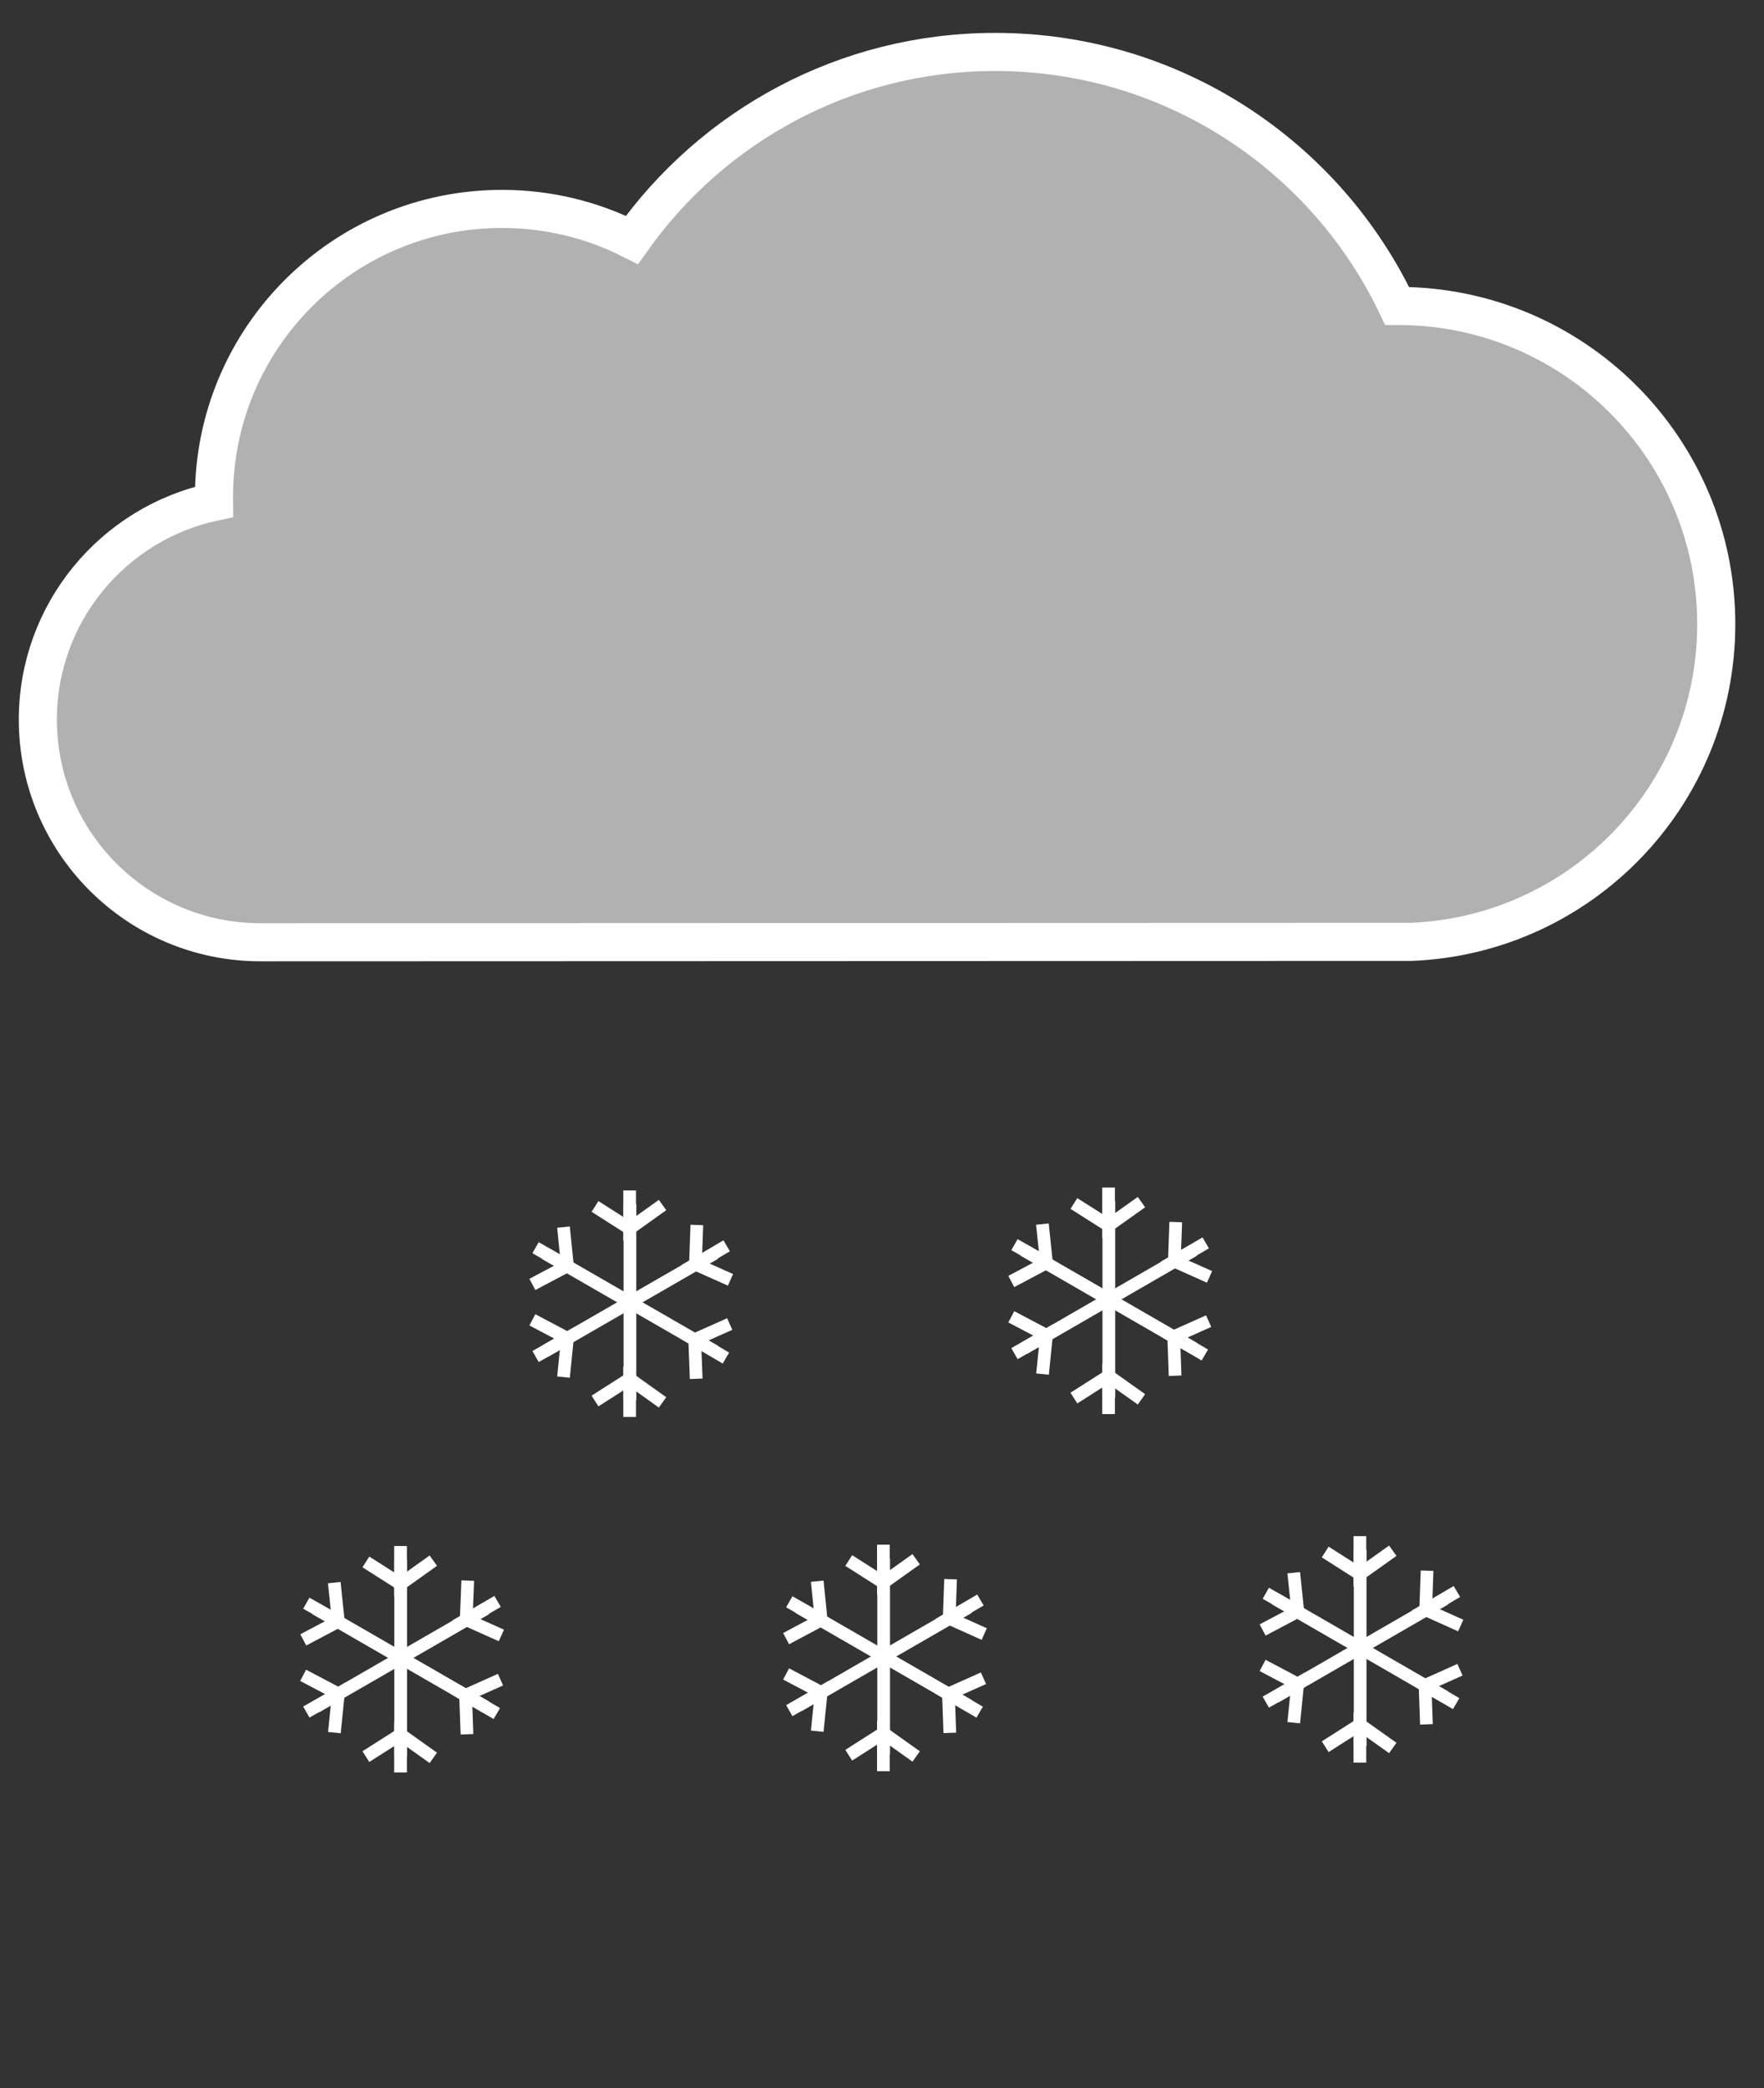 <?xml version="1.0" encoding="utf-8"?>
<!-- Generator: Adobe Illustrator 26.1.0, SVG Export Plug-In . SVG Version: 6.00 Build 0)  -->
<svg version="1.1" id="Capa_1" xmlns="http://www.w3.org/2000/svg" xmlns:xlink="http://www.w3.org/1999/xlink" x="0px" y="0px"
	 viewBox="0 0 138.9 164.41" style="enable-background:new 0 0 138.9 164.41;" xml:space="preserve">
<rect x="0" y="0" width="138.9" height="164.41" fill="#333333" stroke="none"/>
<style type="text/css">
	.st0{fill:#B2B1B2;stroke:#FFFFFF;stroke-width:3;stroke-miterlimit:10;}
	.st1{fill:none;stroke:#FFFFFF;stroke-miterlimit:10;}
</style>
<path class="st0" d="M20.51,74.19l90.61-0.03c13.36-0.54,24.02-11.53,24.02-25.02c0-13.83-11.21-25.05-25.05-25.05
	c-0.03,0-0.05,0-0.08,0c-5.62-11.82-17.68-20-31.65-20c-11.81,0-22.25,5.85-28.6,14.8c-3.07-1.56-6.55-2.44-10.23-2.44
	c-12.53,0-22.68,10.16-22.68,22.68c0,0.13,0.01,0.26,0.01,0.38C8.93,41.2,2.98,48.24,2.98,56.66C2.98,66.34,10.83,74.19,20.51,74.19
	"/>
<g>
	<g>
		<line class="st1" x1="24.86" y1="126.67" x2="38.25" y2="134.4"/>
		<line class="st1" x1="24.86" y1="134.4" x2="38.25" y2="126.67"/>
		<line class="st1" x1="31.55" y1="138.26" x2="31.55" y2="122.81"/>
		<polyline class="st1" points="34.12,122.88 31.54,124.72 31.54,121.73 		"/>
		<line class="st1" x1="31.54" y1="124.72" x2="28.81" y2="122.98"/>
		<polyline class="st1" points="39.48,128.77 36.71,127.53 39.18,126.09 		"/>
		<line class="st1" x1="36.71" y1="127.53" x2="36.83" y2="124.45"/>
		<polyline class="st1" points="26.32,124.61 26.64,127.66 24.12,126.23 		"/>
		<line class="st1" x1="26.64" y1="127.66" x2="23.88" y2="129.12"/>
		<polyline class="st1" points="34.12,138.41 31.54,136.57 31.54,139.56 		"/>
		<line class="st1" x1="31.54" y1="136.57" x2="28.81" y2="138.31"/>
		<polyline class="st1" points="39.41,132.25 36.66,133.48 39.12,134.92 		"/>
		<line class="st1" x1="36.66" y1="133.48" x2="36.77" y2="136.55"/>
		<polyline class="st1" points="26.33,136.42 26.64,133.37 24.12,134.8 		"/>
		<line class="st1" x1="26.64" y1="133.37" x2="23.87" y2="131.91"/>
	</g>
	<g>
		<line class="st1" x1="100.41" y1="125.89" x2="113.79" y2="133.62"/>
		<line class="st1" x1="100.41" y1="133.62" x2="113.79" y2="125.89"/>
		<line class="st1" x1="107.1" y1="137.48" x2="107.1" y2="122.03"/>
		<polyline class="st1" points="109.67,122.1 107.08,123.94 107.08,120.95 		"/>
		<line class="st1" x1="107.08" y1="123.94" x2="104.35" y2="122.2"/>
		<polyline class="st1" points="115.02,127.99 112.26,126.75 114.72,125.31 		"/>
		<line class="st1" x1="112.26" y1="126.75" x2="112.37" y2="123.67"/>
		<polyline class="st1" points="101.87,123.83 102.19,126.88 99.67,125.45 		"/>
		<line class="st1" x1="102.18" y1="126.88" x2="99.42" y2="128.34"/>
		<polyline class="st1" points="109.67,137.63 107.08,135.79 107.08,138.78 		"/>
		<line class="st1" x1="107.08" y1="135.79" x2="104.35" y2="137.53"/>
		<polyline class="st1" points="114.96,131.47 112.21,132.7 114.66,134.14 		"/>
		<line class="st1" x1="112.21" y1="132.7" x2="112.32" y2="135.77"/>
		<polyline class="st1" points="101.87,135.64 102.18,132.59 99.67,134.02 		"/>
		<line class="st1" x1="102.18" y1="132.59" x2="99.42" y2="131.13"/>
	</g>
	<g>
		<line class="st1" x1="62.88" y1="126.56" x2="76.27" y2="134.29"/>
		<line class="st1" x1="62.88" y1="134.29" x2="76.27" y2="126.56"/>
		<line class="st1" x1="69.58" y1="138.15" x2="69.58" y2="122.7"/>
		<polyline class="st1" points="72.14,122.77 69.56,124.61 69.56,121.62 		"/>
		<line class="st1" x1="69.56" y1="124.61" x2="66.83" y2="122.87"/>
		<polyline class="st1" points="77.5,128.66 74.74,127.42 77.2,125.98 		"/>
		<line class="st1" x1="74.74" y1="127.42" x2="74.85" y2="124.34"/>
		<polyline class="st1" points="64.35,124.5 64.66,127.55 62.15,126.12 		"/>
		<line class="st1" x1="64.66" y1="127.55" x2="61.9" y2="129.02"/>
		<polyline class="st1" points="72.14,138.3 69.56,136.46 69.56,139.46 		"/>
		<line class="st1" x1="69.56" y1="136.46" x2="66.83" y2="138.2"/>
		<polyline class="st1" points="77.44,132.14 74.68,133.37 77.14,134.81 		"/>
		<line class="st1" x1="74.68" y1="133.37" x2="74.79" y2="136.44"/>
		<polyline class="st1" points="64.35,136.31 64.66,133.26 62.15,134.69 		"/>
		<line class="st1" x1="64.66" y1="133.26" x2="61.9" y2="131.8"/>
	</g>
	<g>
		<line class="st1" x1="42.9" y1="98.68" x2="56.29" y2="106.4"/>
		<line class="st1" x1="42.9" y1="106.4" x2="56.29" y2="98.68"/>
		<line class="st1" x1="49.6" y1="110.27" x2="49.6" y2="94.81"/>
		<polyline class="st1" points="52.17,94.88 49.58,96.73 49.58,93.73 		"/>
		<line class="st1" x1="49.58" y1="96.73" x2="46.85" y2="94.99"/>
		<polyline class="st1" points="57.52,100.77 54.76,99.54 57.22,98.09 		"/>
		<line class="st1" x1="54.76" y1="99.54" x2="54.87" y2="96.45"/>
		<polyline class="st1" points="44.37,96.62 44.68,99.67 42.17,98.24 		"/>
		<line class="st1" x1="44.68" y1="99.67" x2="41.92" y2="101.13"/>
		<polyline class="st1" points="52.17,110.42 49.58,108.57 49.58,111.57 		"/>
		<line class="st1" x1="49.58" y1="108.57" x2="46.85" y2="110.31"/>
		<polyline class="st1" points="57.46,104.25 54.7,105.48 57.16,106.93 		"/>
		<line class="st1" x1="54.7" y1="105.48" x2="54.82" y2="108.56"/>
		<polyline class="st1" points="44.37,108.43 44.68,105.38 42.17,106.81 		"/>
		<line class="st1" x1="44.68" y1="105.38" x2="41.92" y2="103.92"/>
	</g>
	<g>
		<line class="st1" x1="80.62" y1="98.44" x2="94" y2="106.17"/>
		<line class="st1" x1="80.62" y1="106.17" x2="94" y2="98.44"/>
		<line class="st1" x1="87.31" y1="110.04" x2="87.31" y2="94.58"/>
		<polyline class="st1" points="89.88,94.65 87.29,96.49 87.29,93.5 		"/>
		<line class="st1" x1="87.29" y1="96.49" x2="84.56" y2="94.76"/>
		<polyline class="st1" points="95.24,100.54 92.47,99.3 94.94,97.86 		"/>
		<line class="st1" x1="92.47" y1="99.3" x2="92.58" y2="96.22"/>
		<polyline class="st1" points="82.08,96.38 82.4,99.43 79.88,98 		"/>
		<line class="st1" x1="82.4" y1="99.43" x2="79.63" y2="100.9"/>
		<polyline class="st1" points="89.88,110.18 87.29,108.34 87.29,111.34 		"/>
		<line class="st1" x1="87.29" y1="108.34" x2="84.56" y2="110.08"/>
		<polyline class="st1" points="95.17,104.02 92.42,105.25 94.87,106.69 		"/>
		<line class="st1" x1="92.42" y1="105.25" x2="92.53" y2="108.32"/>
		<polyline class="st1" points="82.09,108.19 82.4,105.14 79.88,106.58 		"/>
		<line class="st1" x1="82.4" y1="105.14" x2="79.63" y2="103.68"/>
	</g>
</g>
</svg>
